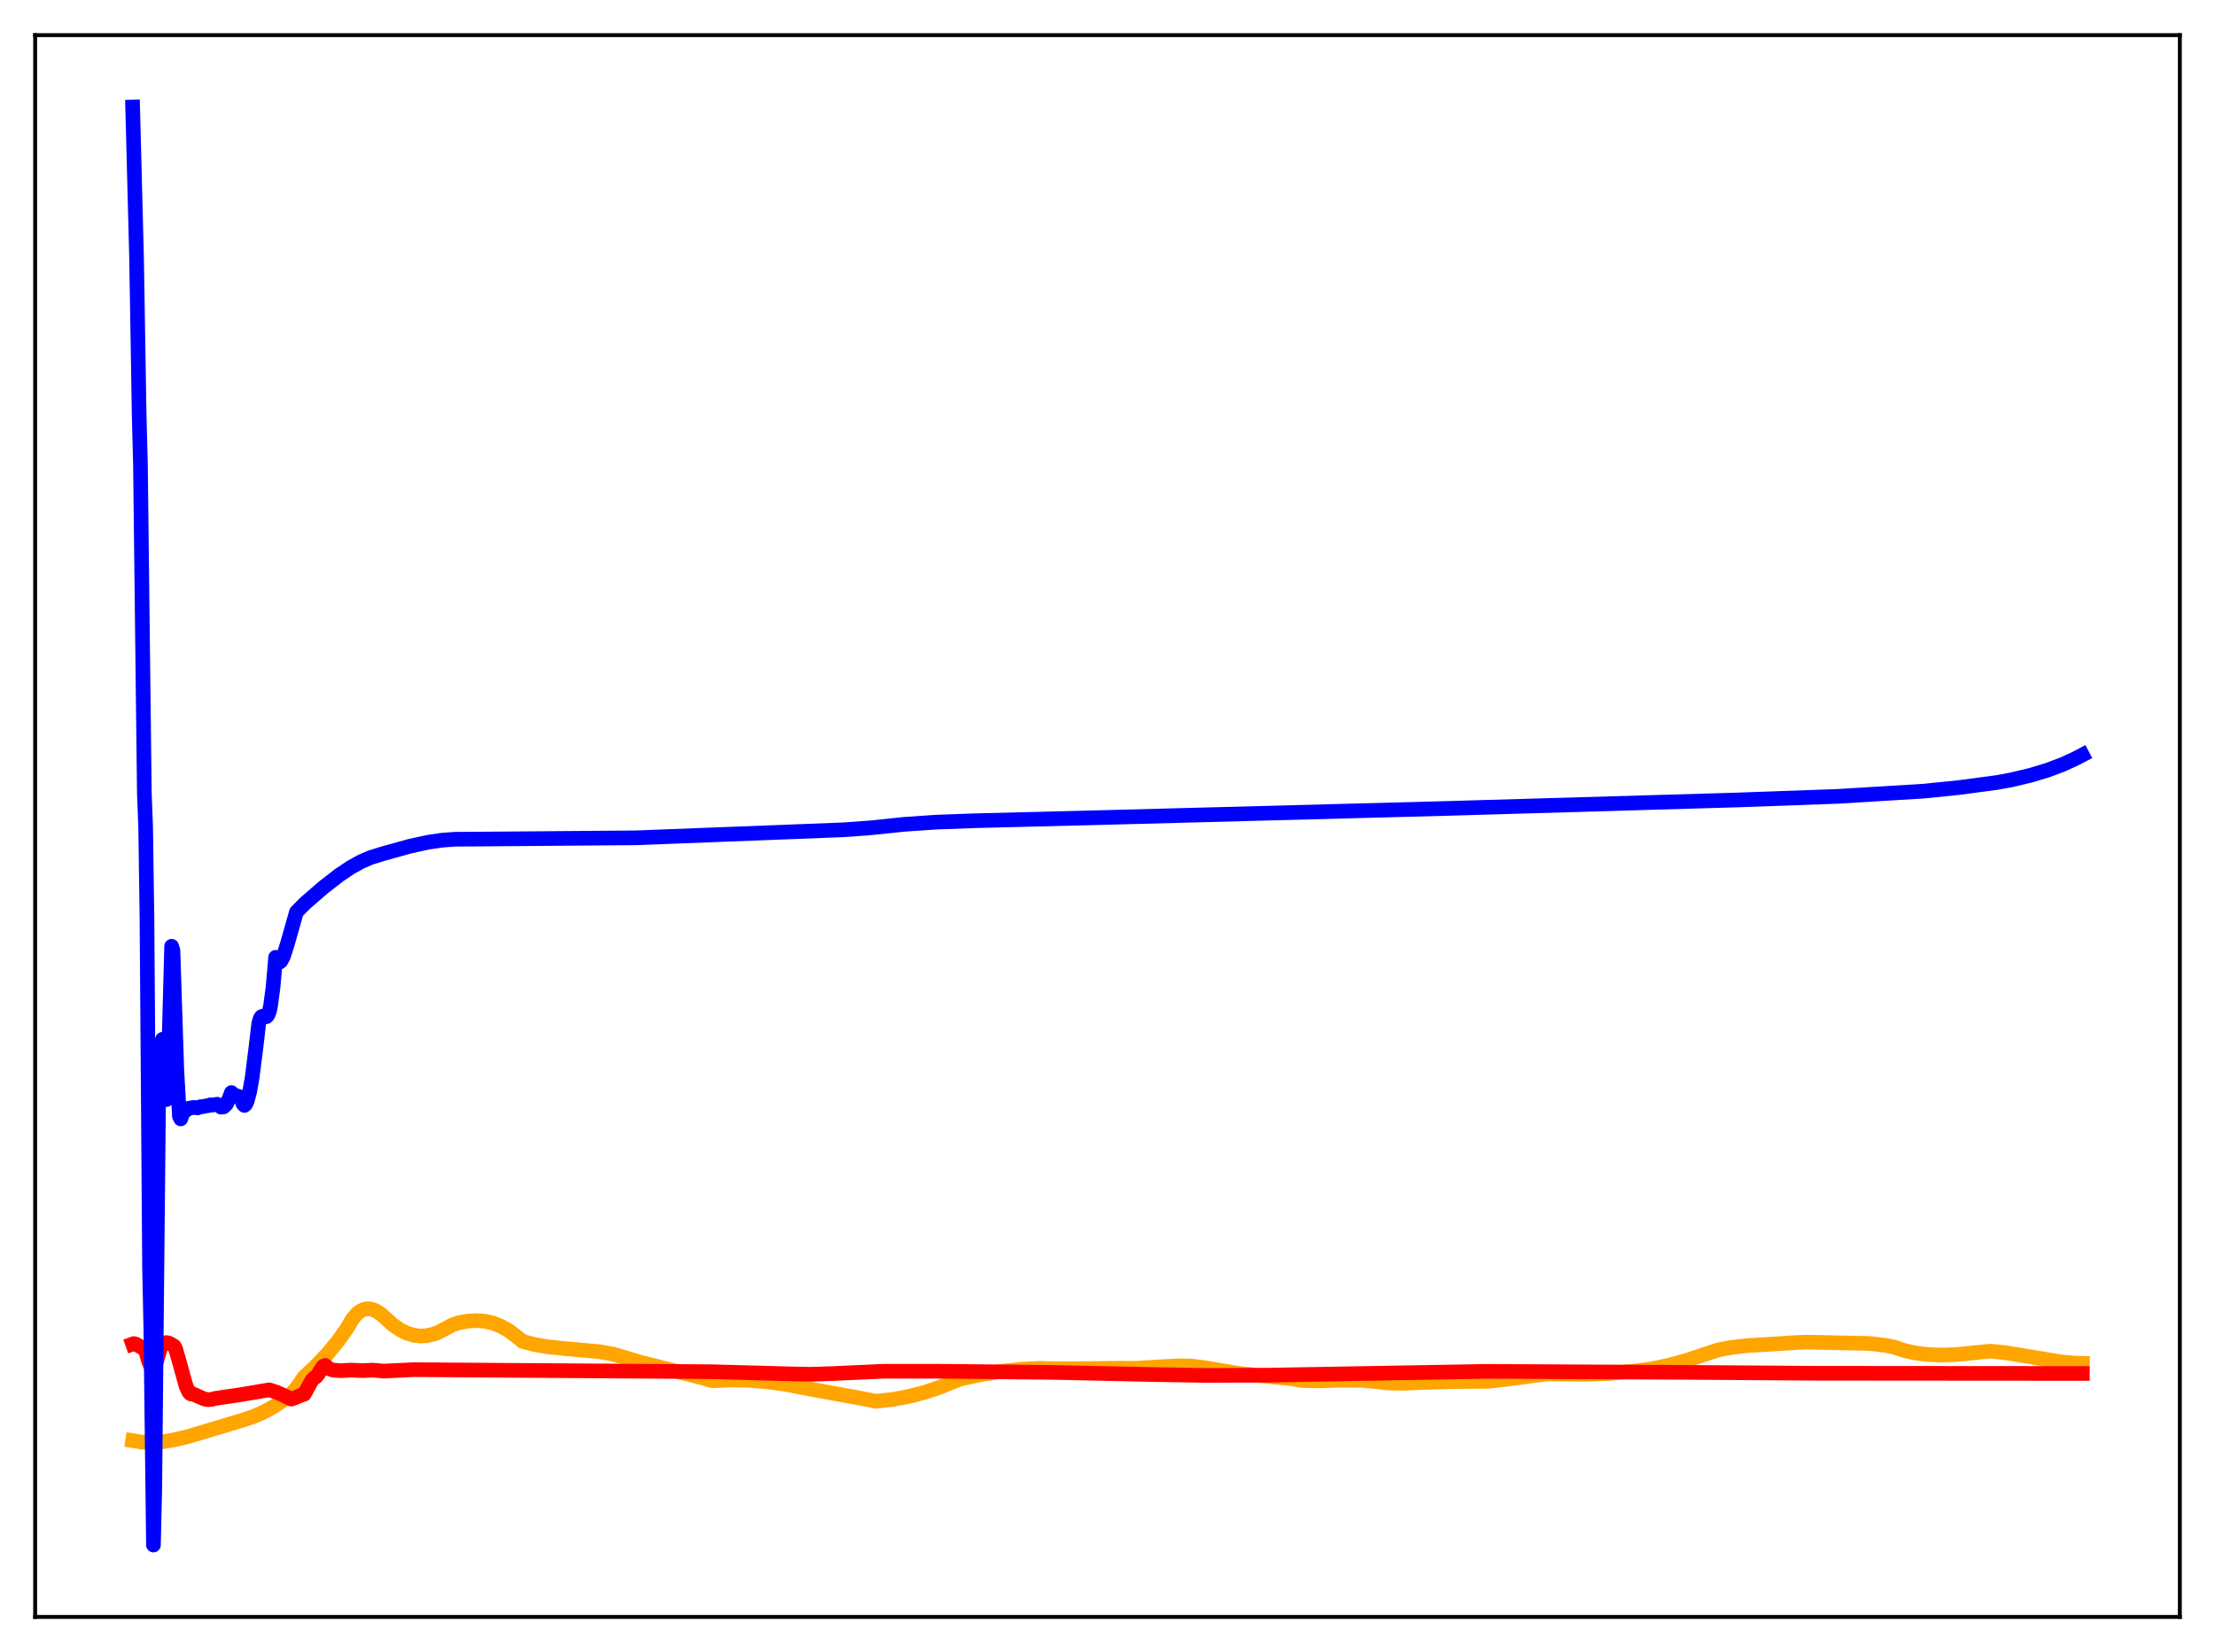 <?xml version="1.0" encoding="utf-8" standalone="no"?>
<!DOCTYPE svg PUBLIC "-//W3C//DTD SVG 1.1//EN"
  "http://www.w3.org/Graphics/SVG/1.1/DTD/svg11.dtd">
<svg xmlns:xlink="http://www.w3.org/1999/xlink" width="453.6pt" height="338.4pt" viewBox="0 0 453.6 338.4" xmlns="http://www.w3.org/2000/svg" version="1.1">
 <defs>
  <style type="text/css">*{stroke-linejoin: round; stroke-linecap: butt}</style>
 </defs>
 <g id="figure_1">
  <g id="patch_1">
   <path d="M 0 338.4 
L 453.6 338.4 
L 453.6 0 
L 0 0 
z
" style="fill: #ffffff"/>
  </g>
  <g id="axes_1">
   <g id="patch_2">
    <path d="M 7.2 331.2 
L 446.4 331.2 
L 446.4 7.2 
L 7.2 7.2 
z
" style="fill: #ffffff"/>
   </g>
   <g id="matplotlib.axis_1"/>
   <g id="matplotlib.axis_2"/>
   <g id="line2d_1">
    <path d="M 27.164 295.09 
L 29.027 295.392 
L 30.89 295.478 
L 33.02 295.354 
L 35.415 294.989 
L 38.343 294.302 
L 42.336 293.111 
L 49.523 290.947 
L 51.919 290.147 
L 54.048 289.219 
L 56.177 288.041 
L 58.041 286.765 
L 59.904 285.217 
L 60.703 284.338 
L 62.3 282.037 
L 64.695 279.813 
L 67.091 277.272 
L 69.22 274.68 
L 71.084 272.063 
L 72.148 270.231 
L 72.947 269.251 
L 73.745 268.58 
L 74.544 268.195 
L 75.343 268.068 
L 76.141 268.173 
L 76.94 268.485 
L 78.004 269.164 
L 79.335 270.348 
L 80.4 271.326 
L 81.997 272.416 
L 83.328 273.072 
L 84.659 273.488 
L 85.99 273.662 
L 87.321 273.6 
L 88.652 273.316 
L 89.716 272.938 
L 92.644 271.381 
L 93.975 270.935 
L 95.839 270.601 
L 97.702 270.502 
L 99.299 270.634 
L 100.896 270.994 
L 102.493 271.607 
L 104.09 272.498 
L 105.687 273.689 
L 107.018 274.754 
L 109.414 275.394 
L 112.076 275.864 
L 115.536 276.22 
L 122.723 276.872 
L 125.651 277.403 
L 127.248 277.869 
L 130.975 278.991 
L 136.298 280.329 
L 143.485 282.134 
L 145.881 282.83 
L 149.341 282.669 
L 153.068 282.721 
L 156.794 282.999 
L 160.787 283.532 
L 163.981 284.166 
L 168.772 285.042 
L 175.693 286.308 
L 179.42 287.029 
L 182.88 286.636 
L 186.074 286.047 
L 189.268 285.226 
L 192.463 284.156 
L 195.391 282.946 
L 196.721 282.446 
L 200.98 281.547 
L 205.239 280.875 
L 209.232 280.463 
L 213.225 280.273 
L 215.088 280.343 
L 219.081 280.361 
L 229.728 280.259 
L 232.39 280.293 
L 236.649 280.019 
L 241.44 279.757 
L 244.102 279.828 
L 246.497 280.12 
L 253.684 281.329 
L 264.065 282.36 
L 266.727 282.775 
L 269.655 282.854 
L 274.979 282.701 
L 278.705 282.717 
L 281.101 282.929 
L 284.295 283.287 
L 287.223 283.338 
L 291.748 283.162 
L 297.072 282.993 
L 304.791 282.948 
L 308.518 282.511 
L 316.769 281.432 
L 324.755 281.516 
L 329.28 281.331 
L 335.136 280.803 
L 338.33 280.365 
L 341.524 279.708 
L 344.985 278.778 
L 348.711 277.552 
L 351.905 276.499 
L 354.567 275.995 
L 357.761 275.628 
L 362.553 275.342 
L 368.409 274.967 
L 370.006 274.91 
L 382.783 275.186 
L 386.243 275.589 
L 387.84 275.93 
L 389.969 276.627 
L 392.365 277.158 
L 394.761 277.454 
L 397.423 277.567 
L 400.617 277.463 
L 404.343 277.092 
L 407.537 276.764 
L 410.465 277.049 
L 414.458 277.691 
L 421.911 278.941 
L 424.839 279.204 
L 426.436 279.245 
L 426.436 279.245 
" clip-path="url(#p0d0c13adf6)" style="fill: none; stroke: #ffa500; stroke-width: 3; stroke-linecap: square"/>
   </g>
   <g id="line2d_2">
    <path d="M 27.164 275.304 
L 27.43 275.209 
L 27.962 275.37 
L 29.293 276.208 
L 29.559 276.211 
L 29.825 276.612 
L 30.358 278.619 
L 30.89 279.904 
L 31.156 280.189 
L 31.423 280.194 
L 31.689 279.893 
L 31.955 279.254 
L 33.02 275.558 
L 33.552 275.116 
L 34.084 275 
L 34.617 275.121 
L 35.415 275.569 
L 35.681 275.754 
L 35.948 276.228 
L 36.746 279.03 
L 38.077 283.826 
L 38.609 285.049 
L 38.876 285.404 
L 39.142 285.552 
L 39.408 285.474 
L 40.473 285.96 
L 41.804 286.543 
L 42.602 286.705 
L 43.401 286.632 
L 44.199 286.424 
L 49.257 285.681 
L 55.113 284.685 
L 56.71 285.191 
L 58.573 286.05 
L 59.638 286.585 
L 60.436 286.309 
L 61.501 285.83 
L 62.3 285.583 
L 63.897 282.677 
L 64.429 282.175 
L 64.695 282.058 
L 65.228 281.375 
L 66.026 280.057 
L 66.292 279.779 
L 66.559 279.685 
L 66.825 279.837 
L 67.357 280.356 
L 68.156 280.634 
L 69.753 280.765 
L 71.882 280.643 
L 74.278 280.751 
L 76.407 280.647 
L 78.537 280.853 
L 84.659 280.554 
L 145.881 280.973 
L 161.852 281.411 
L 166.111 281.497 
L 170.369 281.357 
L 180.751 280.887 
L 192.196 280.874 
L 215.62 281.11 
L 235.318 281.535 
L 246.497 281.729 
L 259.807 281.683 
L 278.439 281.352 
L 304.525 280.9 
L 344.452 281.1 
L 372.135 281.291 
L 426.436 281.331 
L 426.436 281.331 
" clip-path="url(#p0d0c13adf6)" style="fill: none; stroke: #ff0000; stroke-width: 3; stroke-linecap: square"/>
   </g>
   <g id="line2d_3">
    <path d="M 27.164 21.927 
L 27.962 52.656 
L 28.495 84.929 
L 28.761 95.154 
L 29.559 162.512 
L 29.825 169.35 
L 30.092 187.823 
L 30.624 259.765 
L 30.89 272.344 
L 31.423 316.473 
L 31.689 305.234 
L 32.487 223.732 
L 32.753 214.928 
L 33.02 215.154 
L 33.286 212.878 
L 33.552 215.911 
L 33.818 222.586 
L 34.084 225.233 
L 34.351 220.441 
L 34.617 213.443 
L 35.149 193.825 
L 35.415 194.691 
L 36.214 219.318 
L 36.746 228.633 
L 37.012 229.187 
L 37.545 227.717 
L 38.077 227.444 
L 38.609 227.025 
L 39.674 226.833 
L 40.473 226.942 
L 41.005 226.689 
L 41.537 226.682 
L 42.07 226.539 
L 42.602 226.482 
L 43.135 226.294 
L 43.401 226.371 
L 44.465 226.184 
L 44.732 226.302 
L 45.264 226.779 
L 45.796 226.723 
L 46.329 226.218 
L 46.861 225.184 
L 47.393 223.796 
L 47.926 224.296 
L 48.991 224.624 
L 49.257 224.93 
L 49.523 225.427 
L 49.789 226.16 
L 50.055 226.432 
L 50.321 226.179 
L 50.588 225.625 
L 51.12 223.658 
L 51.652 220.618 
L 52.451 214.237 
L 52.983 209.684 
L 53.249 208.711 
L 53.516 208.26 
L 53.782 208.148 
L 54.58 208.242 
L 54.847 207.953 
L 55.113 207.309 
L 55.379 206.2 
L 55.911 202.26 
L 56.444 196.089 
L 56.71 196.735 
L 56.976 197.057 
L 57.242 197.096 
L 57.508 196.893 
L 58.041 195.898 
L 58.839 193.392 
L 60.703 186.814 
L 62.566 184.933 
L 66.292 181.711 
L 69.487 179.233 
L 71.882 177.635 
L 74.012 176.461 
L 75.875 175.66 
L 78.271 174.912 
L 83.86 173.354 
L 87.587 172.535 
L 90.515 172.097 
L 93.177 171.905 
L 98.767 171.869 
L 130.176 171.613 
L 161.319 170.414 
L 172.765 169.968 
L 178.089 169.583 
L 185.276 168.841 
L 191.664 168.404 
L 199.916 168.106 
L 224.937 167.48 
L 296.273 165.596 
L 355.898 163.857 
L 376.394 163.119 
L 393.962 162.052 
L 401.149 161.319 
L 408.868 160.294 
L 411.796 159.76 
L 415.789 158.816 
L 419.249 157.774 
L 422.444 156.57 
L 425.105 155.345 
L 426.436 154.645 
L 426.436 154.645 
" clip-path="url(#p0d0c13adf6)" style="fill: none; stroke: #0000ff; stroke-width: 3; stroke-linecap: square"/>
   </g>
   <g id="patch_3">
    <path d="M 7.2 331.2 
L 7.2 7.2 
" style="fill: none; stroke: #000000; stroke-width: 0.8; stroke-linejoin: miter; stroke-linecap: square"/>
   </g>
   <g id="patch_4">
    <path d="M 446.4 331.2 
L 446.4 7.2 
" style="fill: none; stroke: #000000; stroke-width: 0.8; stroke-linejoin: miter; stroke-linecap: square"/>
   </g>
   <g id="patch_5">
    <path d="M 7.2 331.2 
L 446.4 331.2 
" style="fill: none; stroke: #000000; stroke-width: 0.8; stroke-linejoin: miter; stroke-linecap: square"/>
   </g>
   <g id="patch_6">
    <path d="M 7.2 7.2 
L 446.4 7.2 
" style="fill: none; stroke: #000000; stroke-width: 0.8; stroke-linejoin: miter; stroke-linecap: square"/>
   </g>
  </g>
 </g>
 <defs>
  <clipPath id="p0d0c13adf6">
   <rect x="7.2" y="7.2" width="439.2" height="324"/>
  </clipPath>
 </defs>
</svg>
